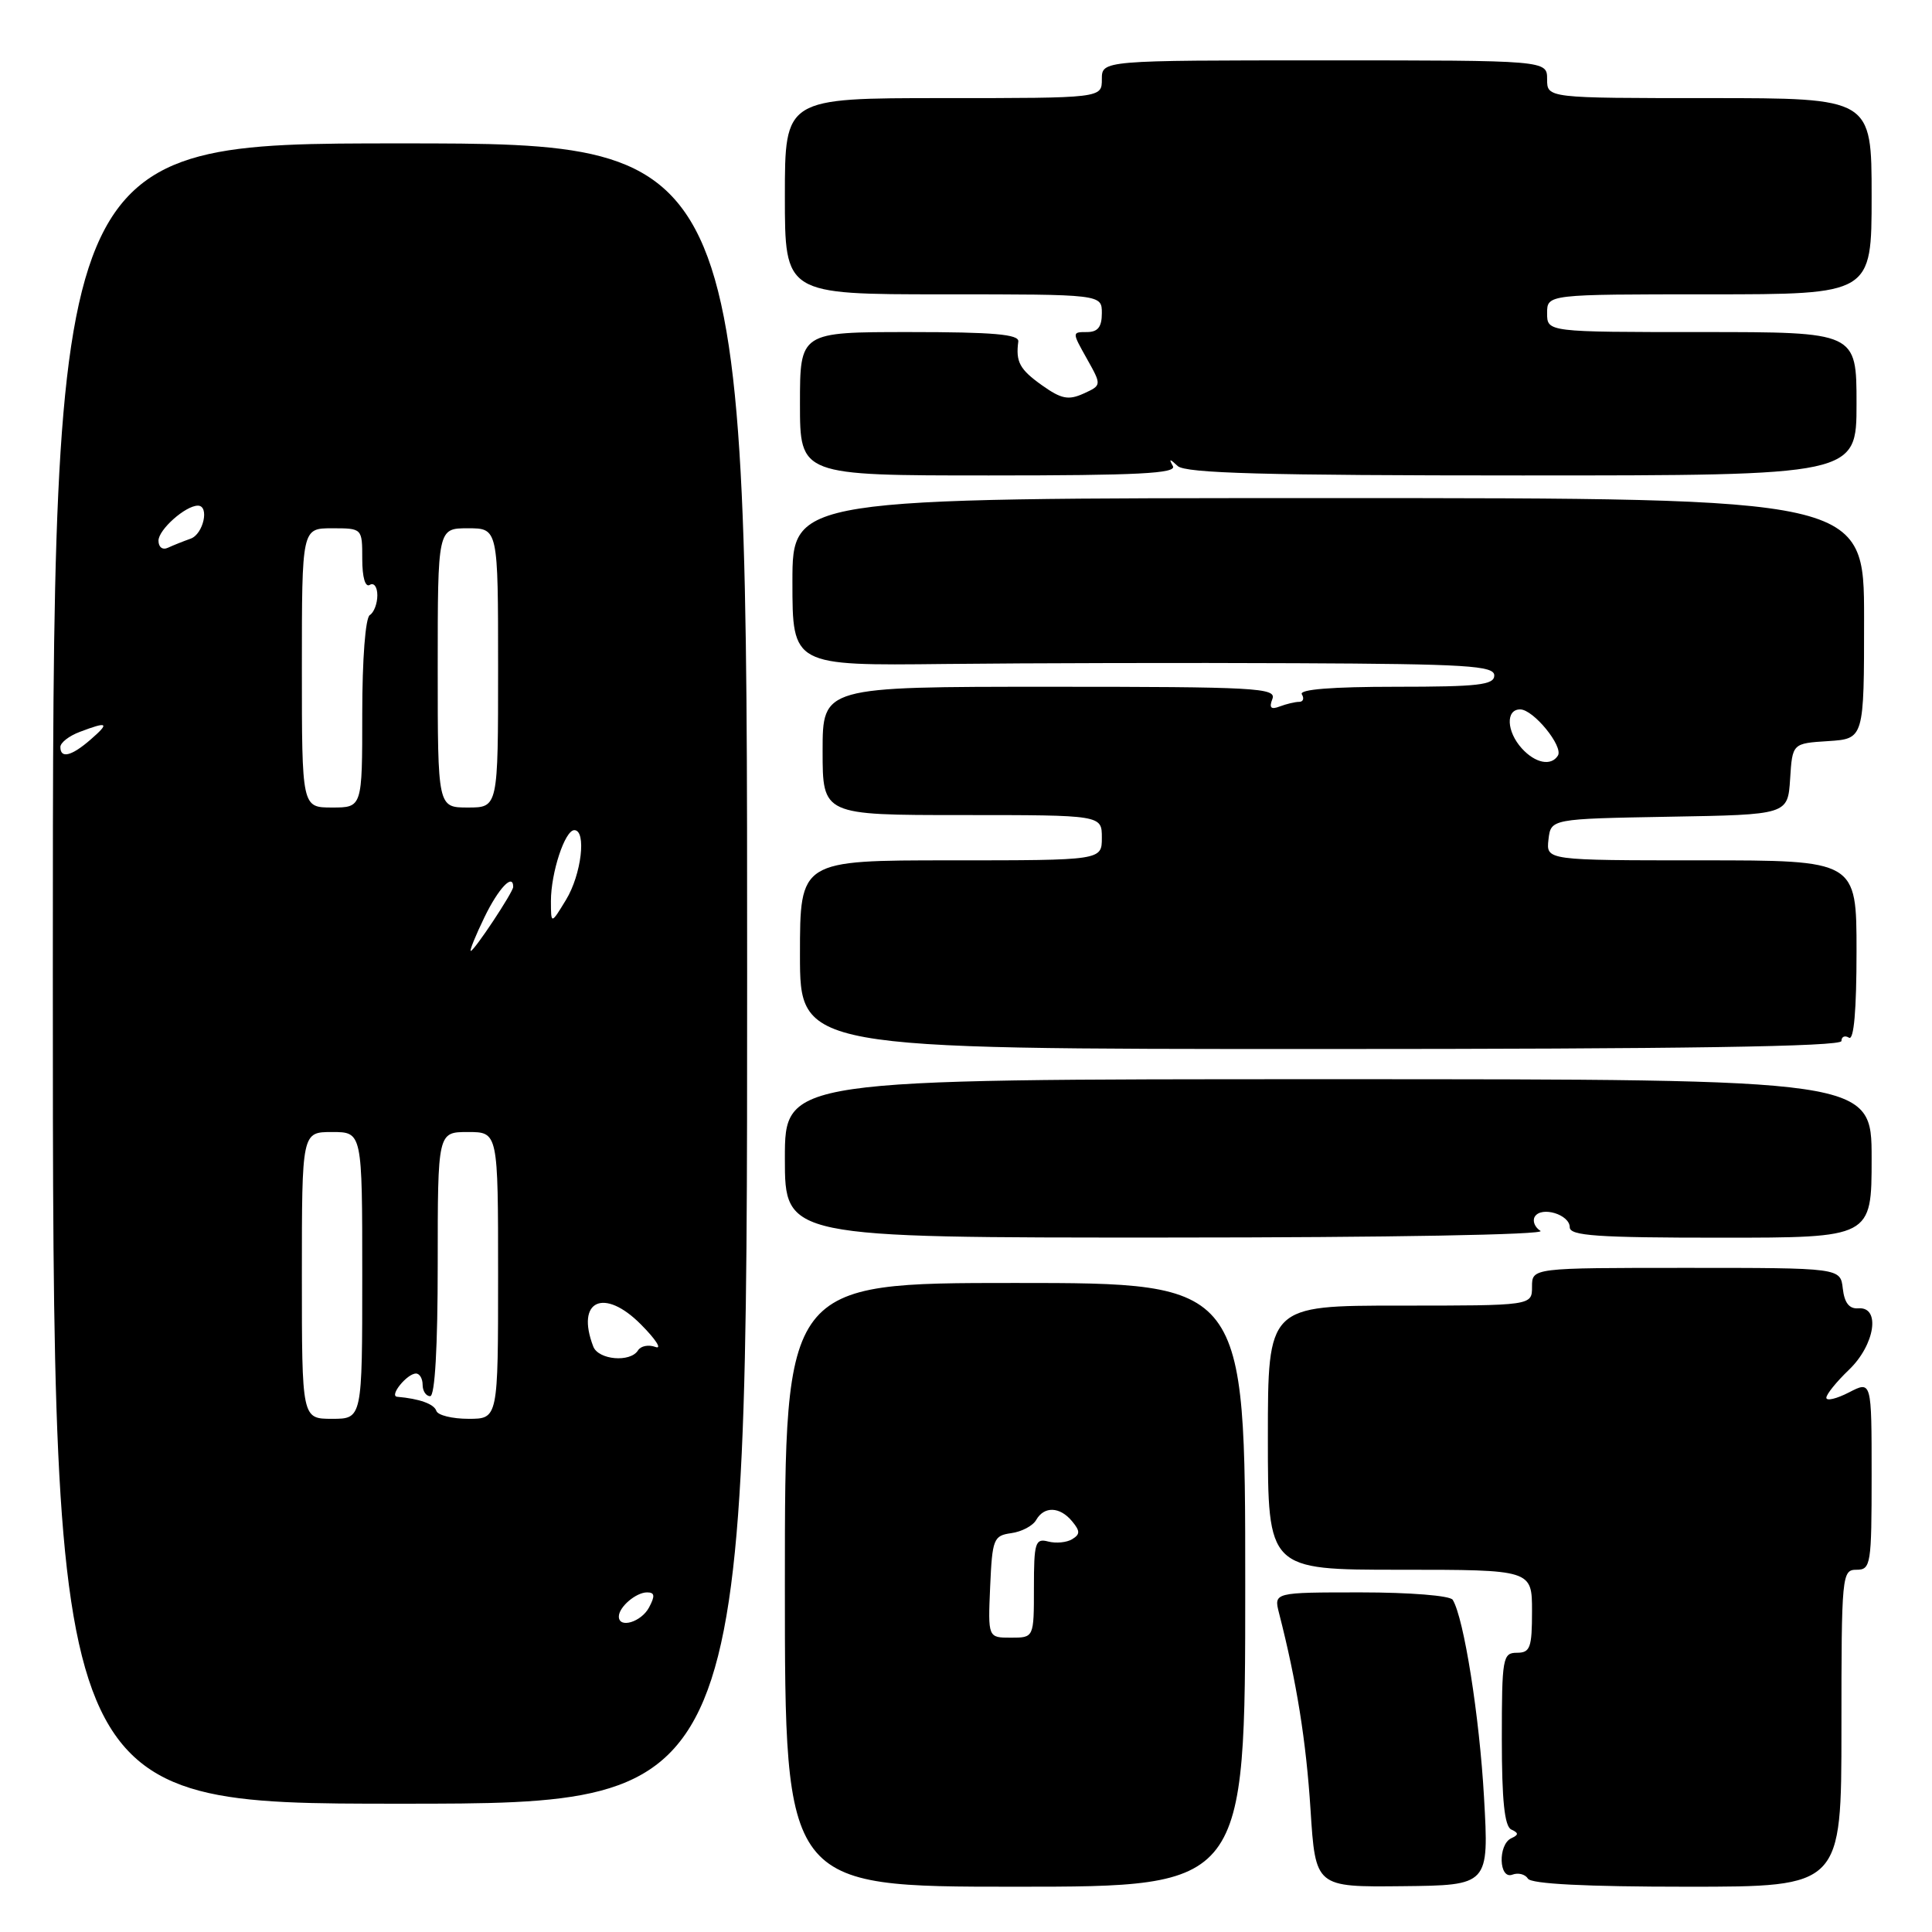 <?xml version="1.0" encoding="UTF-8" standalone="no"?>
<!DOCTYPE svg PUBLIC "-//W3C//DTD SVG 1.1//EN" "http://www.w3.org/Graphics/SVG/1.1/DTD/svg11.dtd" >
<svg xmlns="http://www.w3.org/2000/svg" xmlns:xlink="http://www.w3.org/1999/xlink" version="1.1" viewBox="0 0 256 256">
 <g >
 <path fill="currentColor"
d=" M 165.00 210.00 C 165.00 170.00 165.00 170.00 134.50 170.00 C 104.00 170.00 104.00 170.00 104.00 210.00 C 104.00 250.00 104.00 250.00 134.50 250.00 C 165.00 250.00 165.00 250.00 165.00 210.00 Z  M 196.64 238.15 C 196.04 227.45 193.97 214.37 192.49 211.98 C 192.15 211.43 186.82 211.00 180.33 211.00 C 168.78 211.00 168.78 211.00 169.48 213.75 C 171.82 222.88 173.07 230.72 173.65 239.77 C 174.31 250.05 174.31 250.05 185.80 249.93 C 197.30 249.81 197.30 249.81 196.64 238.15 Z  M 244.00 229.00 C 244.00 208.67 244.06 208.00 246.00 208.00 C 247.89 208.00 248.00 207.33 248.00 195.47 C 248.00 182.95 248.00 182.95 245.00 184.50 C 243.35 185.35 242.00 185.67 242.00 185.21 C 242.00 184.75 243.35 183.08 245.00 181.50 C 248.44 178.20 249.22 173.13 246.25 173.36 C 245.04 173.46 244.40 172.65 244.18 170.75 C 243.87 168.00 243.87 168.00 223.43 168.00 C 203.00 168.00 203.00 168.00 203.00 170.50 C 203.00 173.00 203.00 173.00 185.50 173.00 C 168.00 173.00 168.00 173.00 168.00 190.50 C 168.00 208.00 168.00 208.00 185.50 208.00 C 203.00 208.00 203.00 208.00 203.00 213.50 C 203.00 218.33 202.76 219.00 201.00 219.00 C 199.12 219.00 199.00 219.67 199.00 230.42 C 199.00 238.57 199.36 242.00 200.25 242.42 C 201.25 242.88 201.25 243.12 200.25 243.58 C 198.46 244.42 198.60 249.09 200.40 248.40 C 201.17 248.11 202.09 248.34 202.46 248.93 C 202.89 249.63 210.14 250.00 223.56 250.00 C 244.00 250.00 244.00 250.00 244.00 229.00 Z  M 99.00 129.00 C 99.00 19.00 99.00 19.00 53.00 19.00 C 7.00 19.00 7.00 19.00 7.00 129.00 C 7.00 239.00 7.00 239.00 53.00 239.00 C 99.00 239.00 99.00 239.00 99.00 129.00 Z  M 204.12 163.10 C 203.36 162.62 203.03 161.77 203.37 161.21 C 204.25 159.79 208.00 160.93 208.00 162.62 C 208.00 163.75 211.64 164.00 228.00 164.00 C 248.00 164.00 248.00 164.00 248.00 153.50 C 248.00 143.00 248.00 143.00 176.00 143.00 C 104.00 143.00 104.00 143.00 104.00 153.50 C 104.00 164.00 104.00 164.00 154.75 163.98 C 184.05 163.98 204.92 163.60 204.12 163.10 Z  M 244.00 137.94 C 244.00 137.36 244.45 137.16 245.00 137.50 C 245.65 137.90 246.00 133.84 246.00 126.06 C 246.00 114.00 246.00 114.00 225.43 114.00 C 204.87 114.00 204.87 114.00 205.18 111.25 C 205.50 108.50 205.50 108.50 221.20 108.22 C 236.89 107.95 236.89 107.95 237.20 103.22 C 237.50 98.50 237.50 98.50 242.25 98.20 C 247.00 97.89 247.00 97.89 247.00 81.95 C 247.00 66.00 247.00 66.00 176.00 66.00 C 105.00 66.00 105.00 66.00 105.00 77.10 C 105.00 88.21 105.00 88.21 125.25 87.98 C 136.39 87.86 157.31 87.81 171.75 87.88 C 194.36 87.98 198.00 88.21 198.00 89.50 C 198.00 90.76 195.88 91.00 184.94 91.00 C 176.49 91.00 172.10 91.35 172.50 92.00 C 172.84 92.55 172.68 93.00 172.14 93.00 C 171.60 93.00 170.45 93.28 169.57 93.61 C 168.40 94.06 168.14 93.79 168.60 92.61 C 169.16 91.15 166.38 91.00 139.11 91.00 C 109.00 91.00 109.00 91.00 109.00 99.50 C 109.00 108.00 109.00 108.00 127.50 108.00 C 146.00 108.00 146.00 108.00 146.00 111.00 C 146.00 114.00 146.00 114.00 126.00 114.00 C 106.00 114.00 106.00 114.00 106.00 126.50 C 106.00 139.00 106.00 139.00 175.00 139.00 C 222.90 139.00 244.00 138.68 244.00 137.94 Z  M 155.41 61.75 C 154.85 60.75 154.98 60.75 156.05 61.75 C 157.09 62.71 167.64 63.00 201.70 63.00 C 246.00 63.00 246.00 63.00 246.00 53.50 C 246.00 44.00 246.00 44.00 225.50 44.00 C 205.00 44.00 205.00 44.00 205.00 41.50 C 205.00 39.00 205.00 39.00 226.50 39.00 C 248.00 39.00 248.00 39.00 248.00 26.00 C 248.00 13.00 248.00 13.00 226.50 13.00 C 205.00 13.00 205.00 13.00 205.00 10.50 C 205.00 8.00 205.00 8.00 175.50 8.00 C 146.00 8.00 146.00 8.00 146.00 10.50 C 146.00 13.00 146.00 13.00 125.00 13.00 C 104.00 13.00 104.00 13.00 104.00 26.00 C 104.00 39.00 104.00 39.00 125.00 39.00 C 146.00 39.00 146.00 39.00 146.00 41.50 C 146.00 43.33 145.47 44.00 144.02 44.00 C 142.04 44.00 142.04 44.01 144.01 47.52 C 145.99 51.05 145.99 51.05 143.58 52.15 C 141.57 53.06 140.63 52.87 138.08 51.06 C 135.11 48.95 134.57 47.95 134.93 45.25 C 135.05 44.30 131.60 44.00 120.54 44.00 C 106.00 44.00 106.00 44.00 106.00 53.50 C 106.00 63.00 106.00 63.00 131.06 63.00 C 150.82 63.00 155.97 62.74 155.41 61.75 Z  M 131.20 210.25 C 131.48 203.90 131.65 203.48 134.00 203.15 C 135.38 202.96 136.86 202.18 137.30 201.40 C 138.36 199.55 140.44 199.62 142.06 201.58 C 143.13 202.87 143.14 203.30 142.07 203.95 C 141.36 204.39 139.93 204.53 138.89 204.26 C 137.18 203.81 137.00 204.39 137.00 210.38 C 137.00 217.00 137.00 217.00 133.95 217.00 C 130.91 217.00 130.91 217.00 131.20 210.25 Z  M 82.00 214.20 C 82.00 212.94 84.27 211.00 85.74 211.00 C 86.76 211.00 86.82 211.46 86.00 213.00 C 84.96 214.94 82.00 215.82 82.00 214.20 Z  M 40.00 169.00 C 40.00 150.00 40.00 150.00 44.00 150.00 C 48.00 150.00 48.00 150.00 48.00 169.00 C 48.00 188.00 48.00 188.00 44.00 188.00 C 40.00 188.00 40.00 188.00 40.00 169.00 Z  M 57.82 186.95 C 57.51 186.03 55.59 185.34 52.63 185.08 C 51.52 184.98 53.94 182.00 55.12 182.00 C 55.61 182.00 56.00 182.68 56.00 183.50 C 56.00 184.32 56.45 185.00 57.00 185.00 C 57.63 185.00 58.00 178.50 58.00 167.50 C 58.00 150.00 58.00 150.00 62.00 150.00 C 66.00 150.00 66.00 150.00 66.00 169.00 C 66.00 188.00 66.00 188.00 62.08 188.00 C 59.93 188.00 58.01 187.53 57.82 186.95 Z  M 78.61 178.42 C 76.26 172.30 80.04 170.56 84.94 175.51 C 86.90 177.48 87.76 178.82 86.85 178.48 C 85.94 178.14 84.91 178.34 84.54 178.93 C 83.53 180.57 79.29 180.20 78.61 178.42 Z  M 64.21 121.50 C 66.06 117.69 68.00 115.65 68.00 117.52 C 68.00 118.21 62.84 126.00 62.38 126.00 C 62.19 126.00 63.01 123.97 64.21 121.50 Z  M 73.00 119.40 C 73.00 115.64 74.85 110.00 76.10 110.00 C 77.74 110.00 77.04 115.89 75.00 119.23 C 73.01 122.50 73.01 122.50 73.00 119.40 Z  M 40.00 88.50 C 40.00 70.00 40.00 70.00 44.00 70.00 C 48.00 70.00 48.00 70.00 48.00 74.06 C 48.00 76.51 48.40 77.87 49.00 77.50 C 49.55 77.16 50.00 77.78 50.00 78.88 C 50.00 79.98 49.55 81.16 49.00 81.50 C 48.42 81.86 48.00 87.34 48.00 94.56 C 48.00 107.00 48.00 107.00 44.00 107.00 C 40.00 107.00 40.00 107.00 40.00 88.50 Z  M 58.00 88.50 C 58.00 70.00 58.00 70.00 62.00 70.00 C 66.00 70.00 66.00 70.00 66.00 88.50 C 66.00 107.00 66.00 107.00 62.00 107.00 C 58.00 107.00 58.00 107.00 58.00 88.50 Z  M 8.00 98.98 C 8.00 98.41 9.15 97.51 10.57 96.98 C 14.30 95.56 14.58 95.76 12.00 98.00 C 9.47 100.20 8.00 100.56 8.00 98.98 Z  M 21.00 71.64 C 21.00 70.18 24.58 67.00 26.22 67.00 C 27.79 67.00 26.95 70.79 25.25 71.38 C 24.29 71.72 22.94 72.26 22.25 72.58 C 21.54 72.91 21.00 72.51 21.00 71.64 Z  M 201.65 99.17 C 199.62 96.93 199.49 94.00 201.43 94.00 C 203.18 94.00 207.18 98.90 206.43 100.12 C 205.54 101.55 203.43 101.13 201.65 99.17 Z "/>
</g>
</svg>